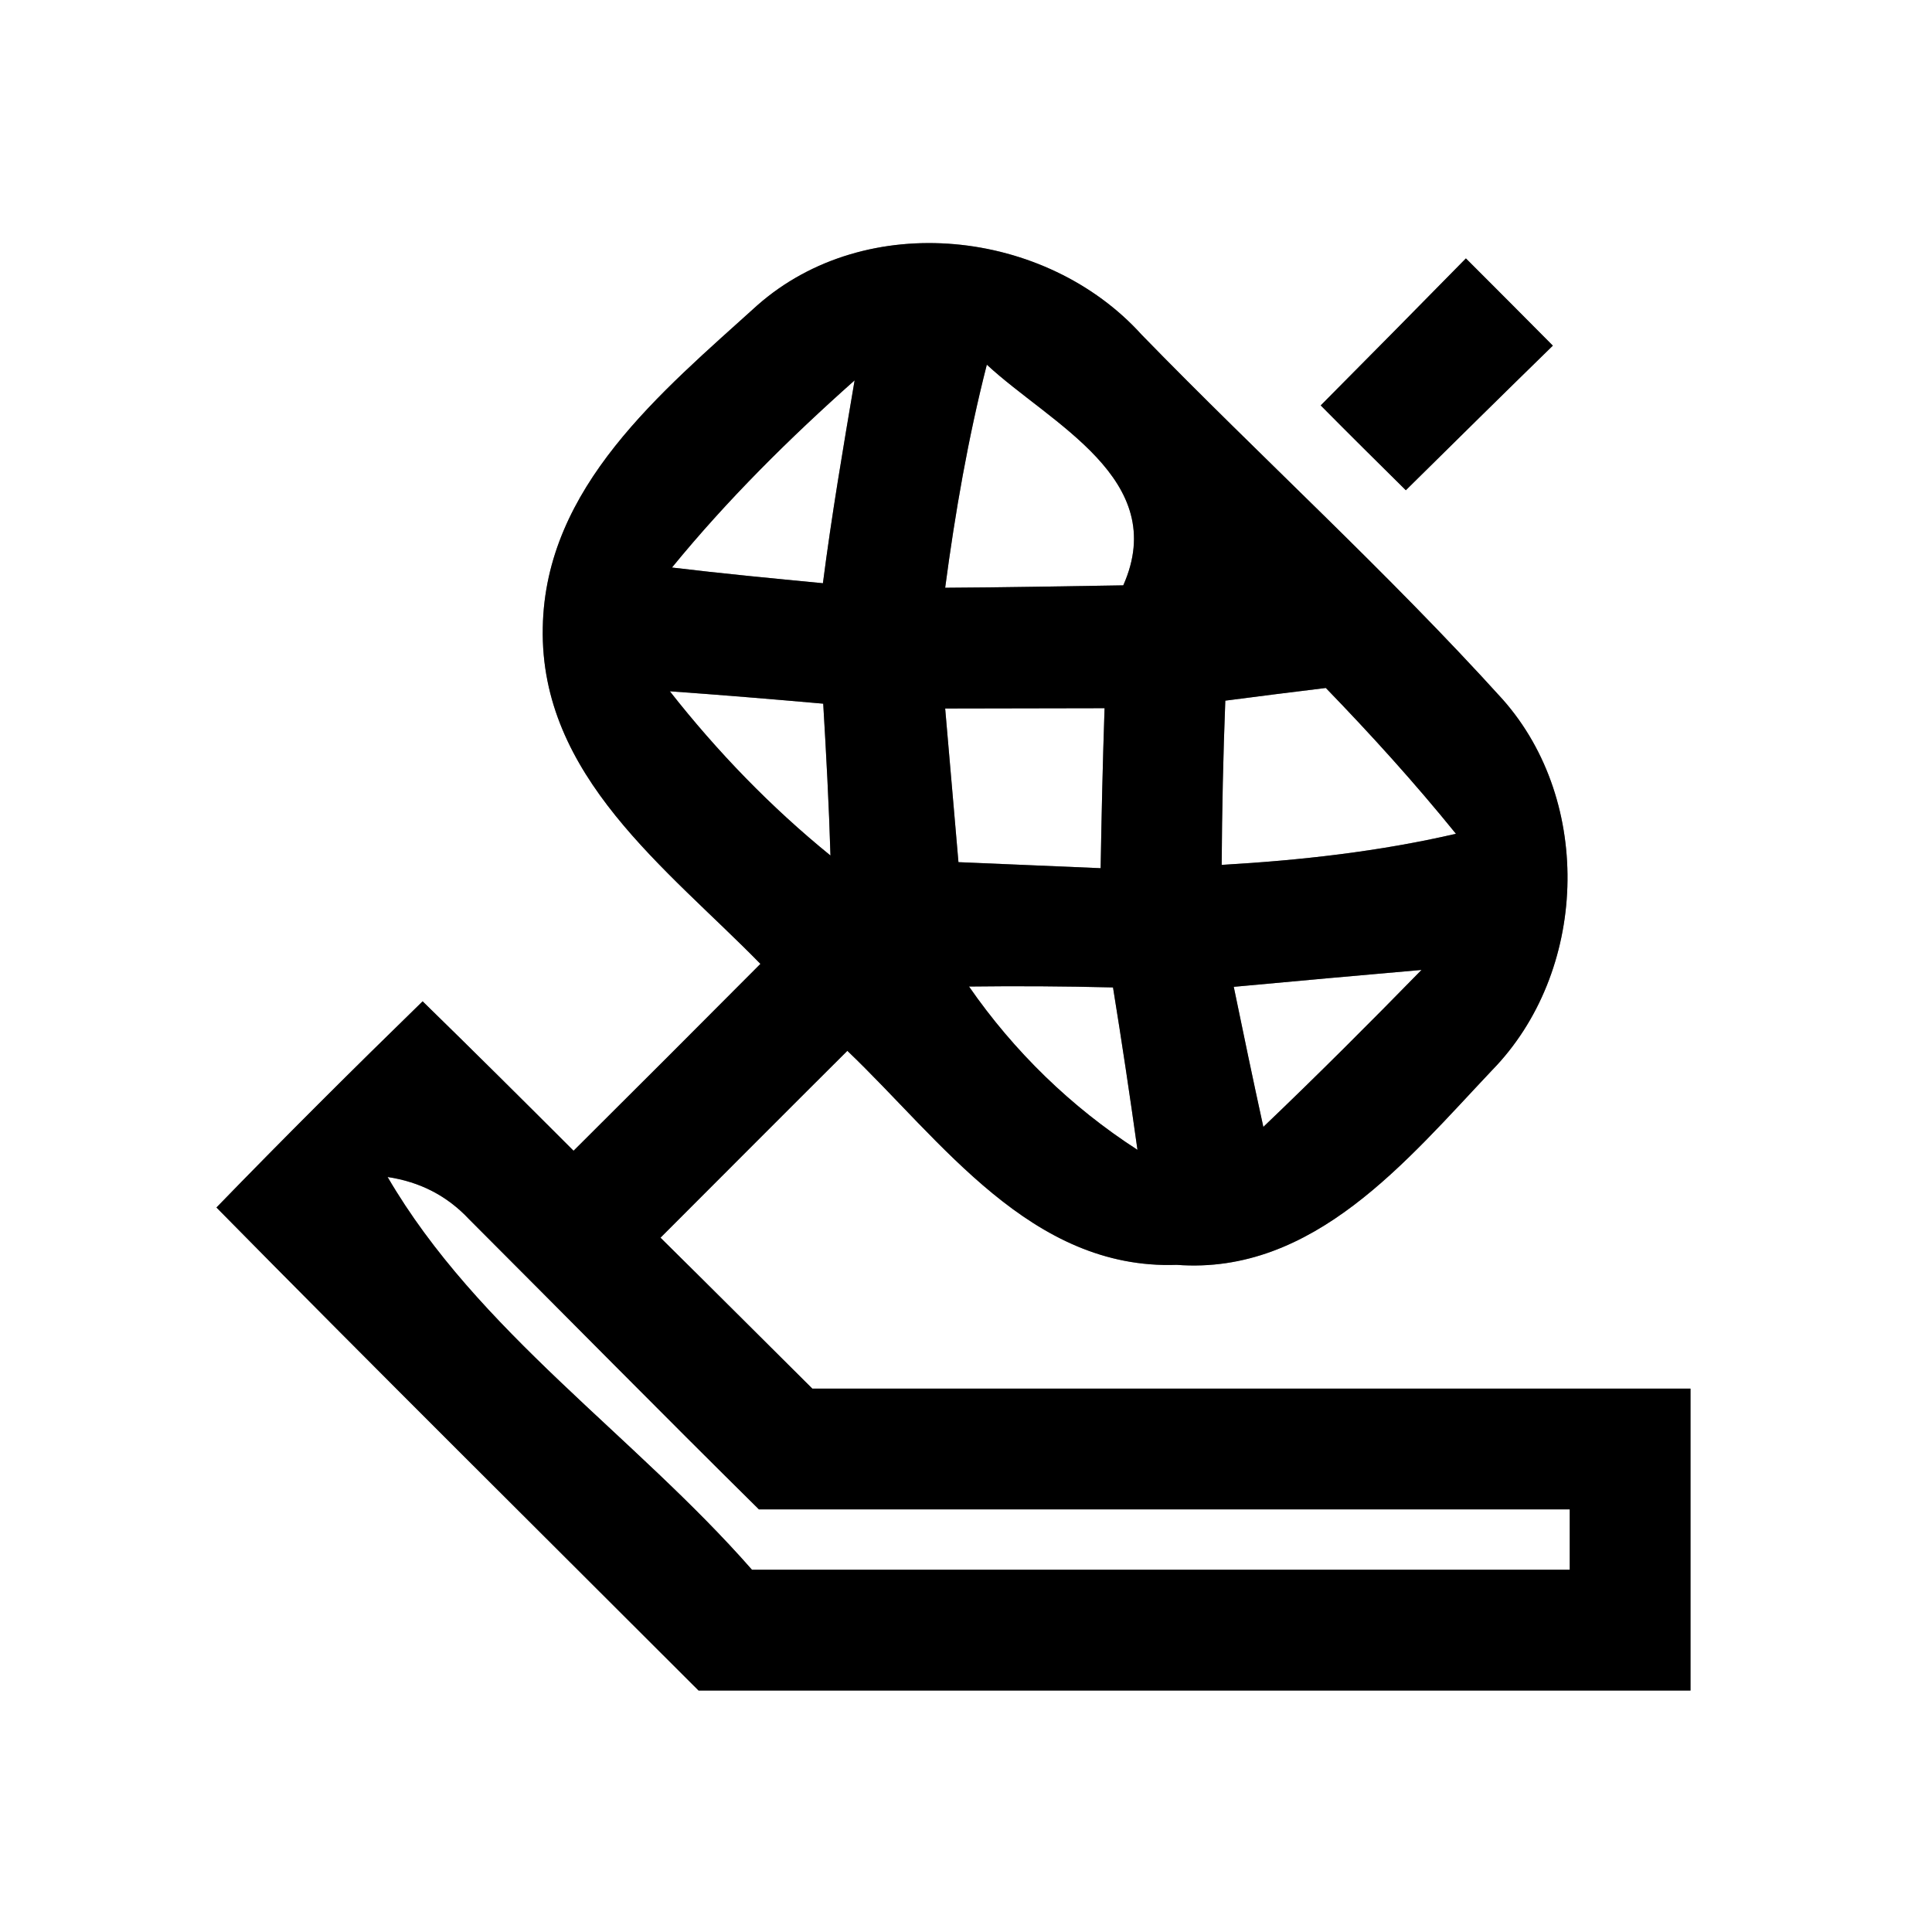<?xml version="1.0" encoding="UTF-8" ?>
<!DOCTYPE svg PUBLIC "-//W3C//DTD SVG 1.1//EN" "http://www.w3.org/Graphics/SVG/1.1/DTD/svg11.dtd">
<svg width="64pt" height="64pt" viewBox="0 0 64 64" version="1.1" xmlns="http://www.w3.org/2000/svg">
<rect x="0" y="0" width="64" height="64" fill="#808080" stroke="none"/>
<g id="#ffffffff">
<path fill="#ffffff" opacity="1.00" d=" M 0.00 0.00 L 64.00 0.00 L 64.00 64.00 L 0.00 64.00 L 0.00 0.00 M 25.08 10.12 C 21.91 12.99 18.06 16.13 17.98 20.79 C 17.88 25.71 22.10 28.77 25.19 31.93 C 23.13 34.00 21.07 36.06 19.00 38.12 C 17.34 36.46 15.68 34.81 14.00 33.17 C 11.69 35.42 9.41 37.69 7.17 40.00 C 12.46 45.37 17.81 50.67 23.14 56.00 C 34.09 56.00 45.05 56.00 56.00 56.00 C 56.00 52.67 56.00 49.33 56.00 46.00 C 46.30 46.00 36.61 46.00 26.91 46.00 C 25.23 44.33 23.56 42.66 21.88 41.00 C 23.94 38.94 26.00 36.87 28.07 34.81 C 31.19 37.79 34.15 42.07 38.98 41.90 C 43.52 42.24 46.61 38.43 49.42 35.46 C 52.59 32.22 52.80 26.58 49.78 23.17 C 45.98 18.97 41.77 15.15 37.82 11.09 C 34.65 7.58 28.70 6.92 25.08 10.12 M 48.56 8.56 C 46.96 10.19 45.36 11.81 43.75 13.43 C 44.69 14.38 45.63 15.31 46.57 16.24 C 48.19 14.64 49.81 13.04 51.44 11.45 C 50.48 10.48 49.52 9.52 48.56 8.56 Z" />
<path fill="#ffffff" opacity="1.00" d=" M 22.26 18.80 C 24.09 16.56 26.15 14.52 28.31 12.60 C 27.93 14.84 27.55 17.07 27.26 19.32 C 25.59 19.16 23.92 19.00 22.26 18.80 Z" />
<path fill="#ffffff" opacity="1.00" d=" M 32.69 12.08 C 34.80 14.04 38.77 15.87 37.21 19.39 C 35.24 19.42 33.28 19.46 31.31 19.47 C 31.64 16.98 32.07 14.51 32.69 12.08 Z" />
<path fill="#ffffff" opacity="1.00" d=" M 22.19 22.90 C 23.88 23.02 25.57 23.16 27.27 23.31 C 27.37 24.99 27.46 26.66 27.51 28.34 C 25.54 26.74 23.76 24.90 22.19 22.90 Z" />
<path fill="#ffffff" opacity="1.00" d=" M 40.59 23.21 C 41.42 23.10 43.09 22.89 43.92 22.79 C 45.42 24.34 46.87 25.94 48.23 27.62 C 45.68 28.21 43.08 28.50 40.47 28.65 C 40.48 26.84 40.52 25.02 40.59 23.21 Z" />
<path fill="#ffffff" opacity="1.00" d=" M 31.31 23.47 C 33.07 23.47 34.83 23.46 36.59 23.46 C 36.53 25.23 36.49 27.00 36.46 28.76 C 34.89 28.69 33.32 28.63 31.75 28.56 C 31.60 26.86 31.46 25.16 31.31 23.47 Z" />
<path fill="#ffffff" opacity="1.00" d=" M 40.87 32.69 C 42.94 32.50 45.01 32.31 47.09 32.13 C 45.37 33.89 43.63 35.63 41.85 37.33 C 41.51 35.78 41.19 34.24 40.87 32.69 Z" />
<path fill="#ffffff" opacity="1.00" d=" M 32.10 32.68 C 33.69 32.66 35.28 32.67 36.87 32.71 C 37.16 34.50 37.43 36.30 37.68 38.09 C 35.48 36.67 33.59 34.83 32.10 32.68 Z" />
<path fill="#ffffff" opacity="1.00" d=" M 12.84 38.99 C 13.91 39.15 14.81 39.61 15.54 40.39 C 18.74 43.59 21.92 46.82 25.14 50.00 C 34.09 50.00 43.05 50.00 52.00 50.00 C 52.00 50.50 52.00 51.50 52.00 52.00 C 42.97 52.00 33.94 52.00 24.91 52.00 C 21.02 47.56 15.82 44.10 12.84 38.99 Z" />
</g>
<g id="#000000ff">
<path fill="#000000" opacity="1.00" d=" M 25.08 10.12 C 28.70 6.92 34.65 7.58 37.82 11.09 C 41.77 15.15 45.98 18.97 49.78 23.17 C 52.80 26.58 52.59 32.22 49.42 35.46 C 46.61 38.43 43.52 42.24 38.98 41.90 C 34.15 42.07 31.19 37.79 28.07 34.81 C 26.00 36.87 23.94 38.94 21.88 41.00 C 23.56 42.66 25.23 44.33 26.91 46.00 C 36.61 46.00 46.30 46.00 56.00 46.00 C 56.00 49.33 56.00 52.67 56.00 56.00 C 45.05 56.00 34.09 56.00 23.14 56.00 C 17.81 50.67 12.46 45.37 7.17 40.00 C 9.41 37.69 11.69 35.42 14.00 33.17 C 15.68 34.81 17.34 36.46 19.00 38.12 C 21.07 36.06 23.13 34.00 25.19 31.93 C 22.10 28.77 17.88 25.71 17.98 20.79 C 18.06 16.13 21.91 12.99 25.08 10.12 M 22.26 18.80 C 23.92 19.00 25.59 19.16 27.26 19.32 C 27.55 17.07 27.93 14.84 28.31 12.60 C 26.15 14.52 24.09 16.56 22.26 18.80 M 32.69 12.08 C 32.07 14.51 31.64 16.98 31.31 19.47 C 33.28 19.46 35.24 19.42 37.21 19.39 C 38.77 15.87 34.80 14.04 32.69 12.08 M 22.19 22.90 C 23.76 24.90 25.54 26.74 27.51 28.34 C 27.46 26.66 27.37 24.99 27.27 23.31 C 25.57 23.16 23.88 23.02 22.19 22.90 M 40.59 23.21 C 40.52 25.02 40.48 26.84 40.47 28.65 C 43.08 28.50 45.68 28.21 48.23 27.62 C 46.87 25.94 45.42 24.34 43.92 22.79 C 43.09 22.89 41.42 23.10 40.59 23.21 M 31.31 23.47 C 31.46 25.16 31.60 26.86 31.75 28.56 C 33.32 28.63 34.89 28.69 36.46 28.76 C 36.49 27.00 36.53 25.23 36.59 23.46 C 34.83 23.46 33.07 23.47 31.31 23.47 M 40.87 32.69 C 41.19 34.24 41.51 35.78 41.85 37.33 C 43.63 35.63 45.37 33.89 47.09 32.13 C 45.01 32.31 42.94 32.50 40.87 32.69 M 32.10 32.68 C 33.59 34.83 35.48 36.67 37.68 38.09 C 37.43 36.30 37.16 34.50 36.87 32.71 C 35.28 32.67 33.69 32.66 32.10 32.68 M 12.84 38.99 C 15.82 44.10 21.02 47.56 24.91 52.00 C 33.94 52.00 42.97 52.00 52.00 52.00 C 52.00 51.50 52.00 50.50 52.00 50.00 C 43.05 50.00 34.09 50.00 25.14 50.00 C 21.92 46.82 18.74 43.59 15.54 40.39 C 14.81 39.61 13.91 39.15 12.84 38.99 Z" />
<path fill="#000000" opacity="1.00" d=" M 48.56 8.56 C 49.52 9.52 50.48 10.48 51.44 11.45 C 49.81 13.04 48.19 14.64 46.57 16.24 C 45.63 15.31 44.69 14.38 43.75 13.43 C 45.36 11.81 46.96 10.19 48.56 8.56 Z" />
</g>
</svg>
